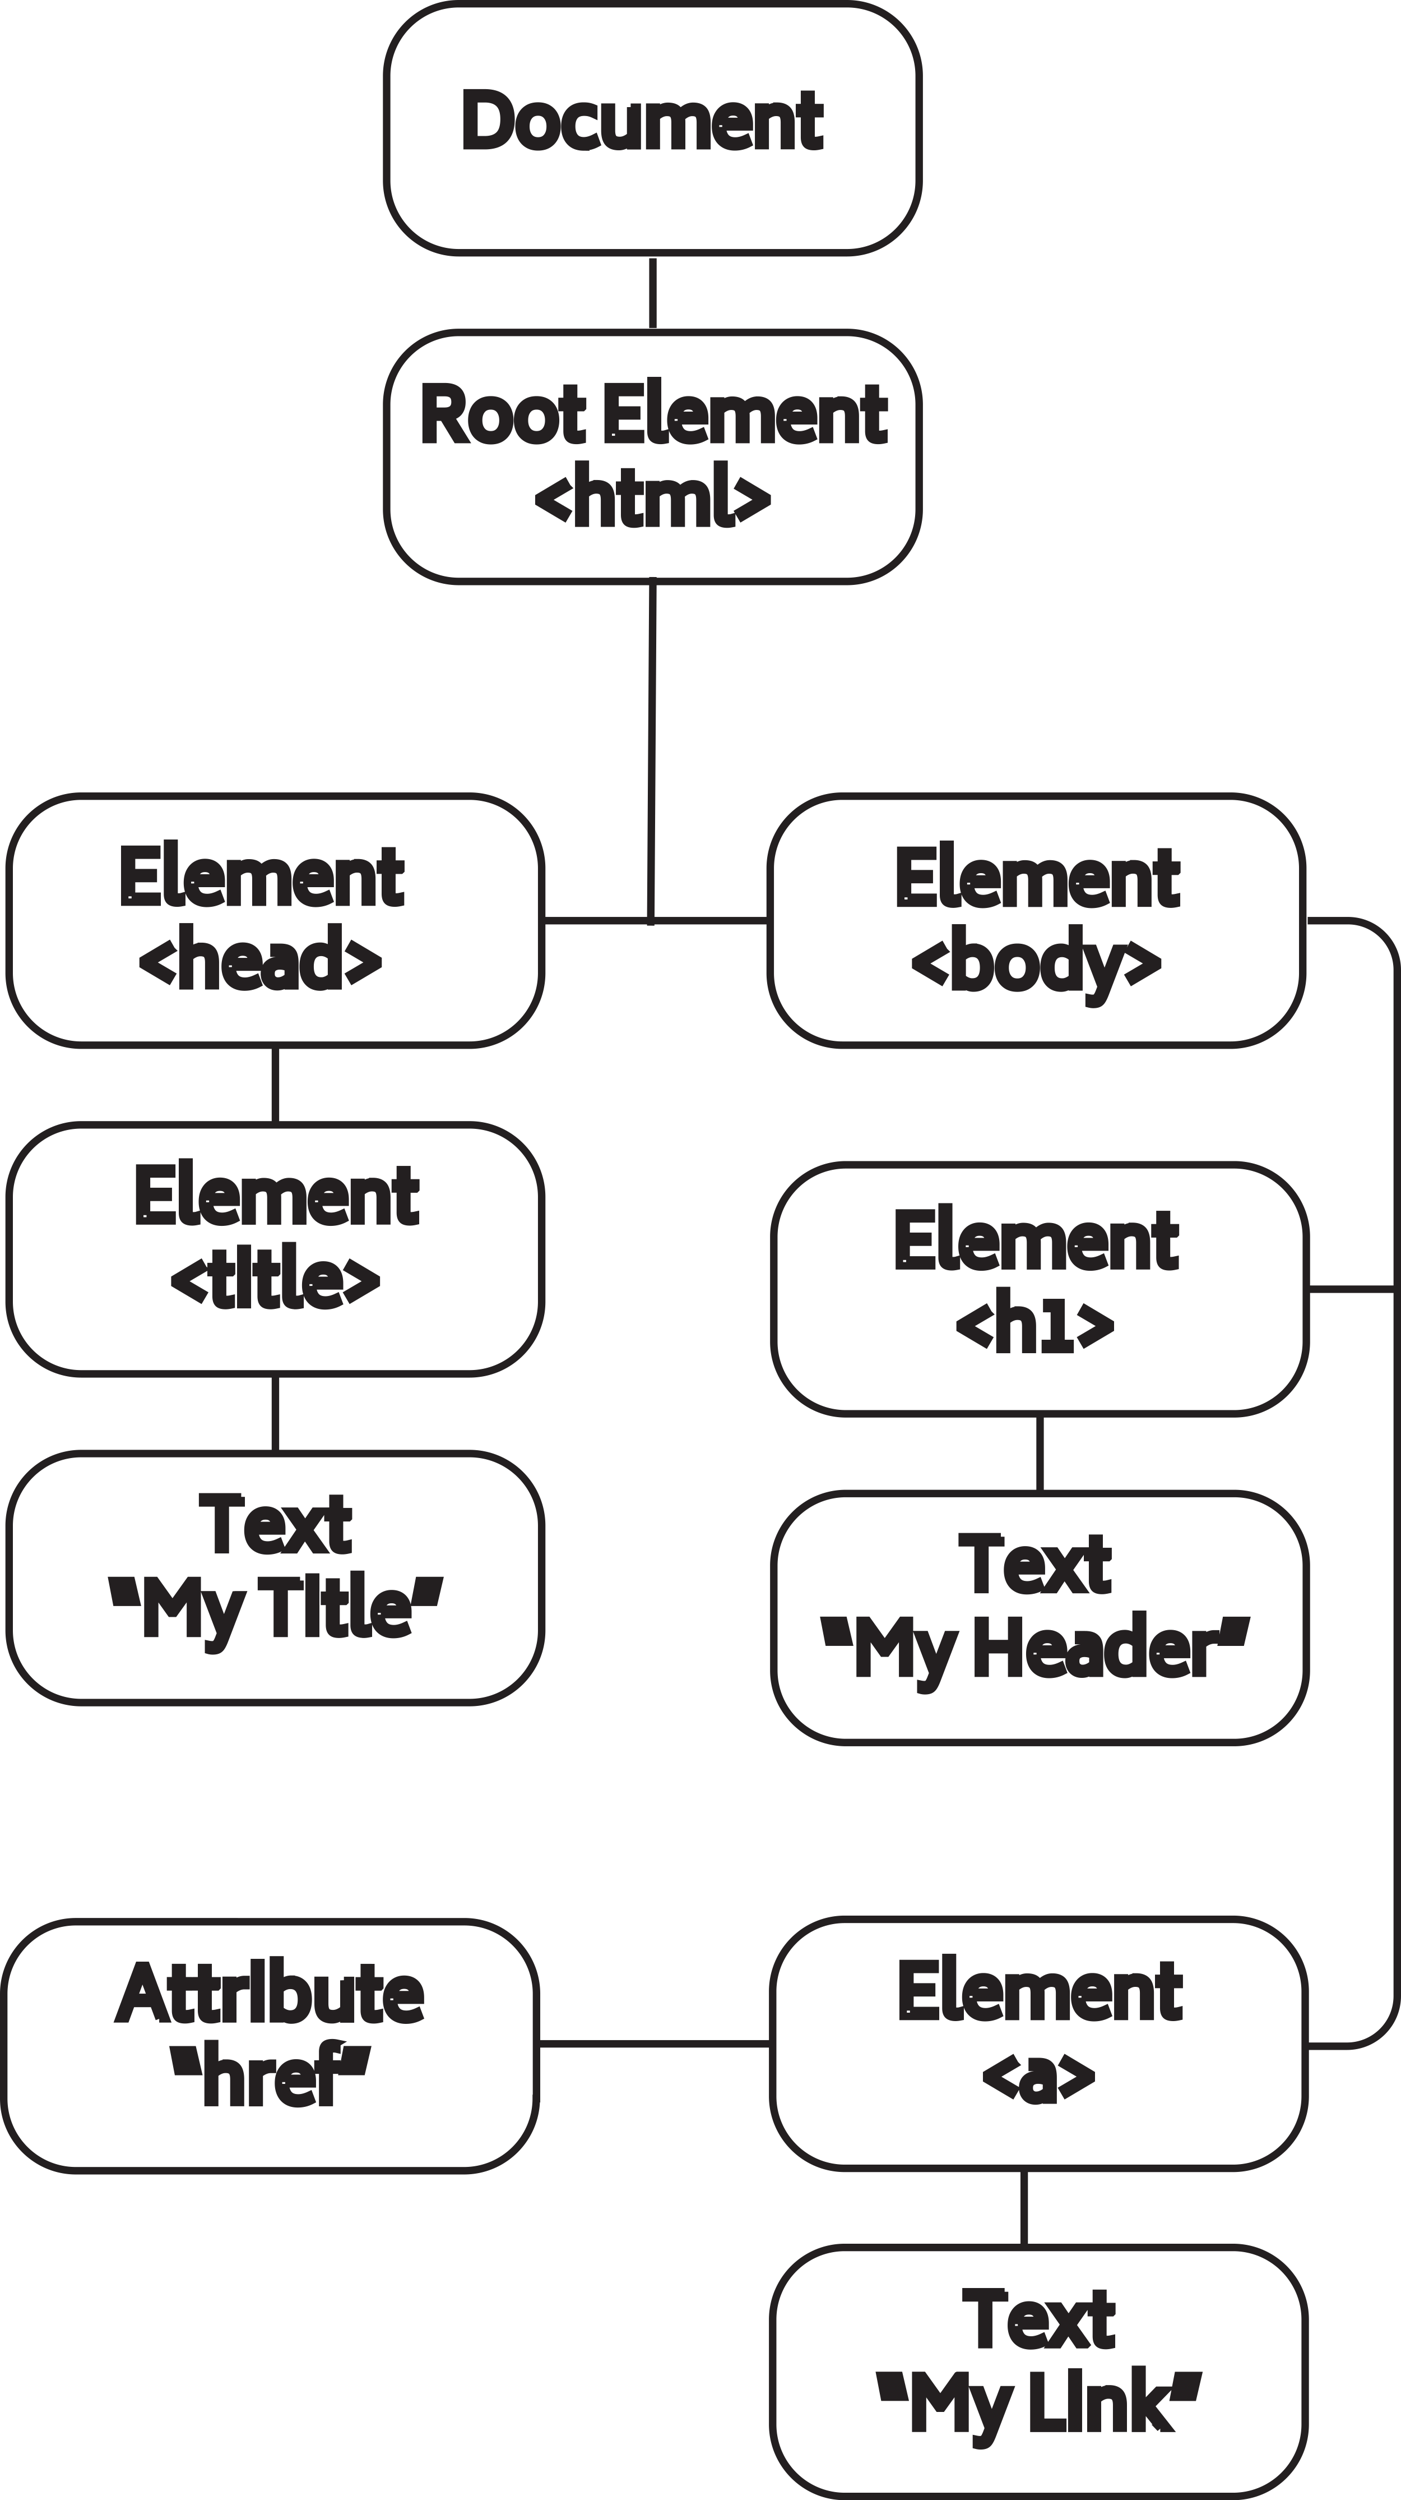 <svg xmlns="http://www.w3.org/2000/svg" viewBox="0 0 281.5 502">
  <path d="M170.19 50.75h-78c-8.01 0-14.5-6.49-14.5-14.5v-21c0-8.01 6.49-14.5 14.5-14.5h78c8.01 0 14.5 6.49 14.5 14.5v21c0 8.01-6.49 14.5-14.5 14.5Zm14.5 51.5v-21c0-8.01-6.49-14.5-14.5-14.5h-78c-8.01 0-14.5 6.49-14.5 14.5v21c0 8.01 6.49 14.5 14.5 14.5h78c8.01 0 14.5-6.49 14.5-14.5Zm-53.5-50.39v14m0 50-.44 70M97.39 18.64h-3.53v10.61h3.53c1.75 0 3.08-.44 3.96-1.33s1.33-2.21 1.33-3.96-.45-3.07-1.34-3.97c-.89-.9-2.21-1.35-3.96-1.35Zm3.89 5.28c0 1.44-.32 2.49-.97 3.15-.65.66-1.62.99-2.92.99h-2.17v-8.23h2.17c1.29 0 2.26.33 2.91.99.65.66.98 1.69.98 3.09Zm6.83 5.57c.82 0 1.52-.18 2.09-.54.57-.36 1-.85 1.29-1.47s.43-1.32.43-2.09-.14-1.47-.43-2.09-.71-1.11-1.29-1.47c-.57-.36-1.27-.54-2.09-.54s-1.52.18-2.09.54c-.57.36-1.01.85-1.3 1.47-.29.62-.43 1.32-.43 2.09s.14 1.47.43 2.09c.29.62.72 1.11 1.3 1.47.57.36 1.27.54 2.09.54Zm0-1.19c-.77 0-1.38-.27-1.81-.81-.43-.54-.64-1.24-.64-2.1s.21-1.56.64-2.09 1.03-.81 1.81-.81 1.37.27 1.8.81.64 1.23.64 2.09-.21 1.56-.64 2.1c-.42.54-1.02.81-1.8.81Zm9.13 1.19c.92 0 1.81-.22 2.66-.67l-.42-1.15c-.78.4-1.51.6-2.17.6-.85 0-1.47-.28-1.86-.8-.39-.52-.59-1.23-.59-2.11s.2-1.56.59-2.06 1.02-.77 1.89-.78c.36 0 .7.03 1 .1.3.07.62.18.96.34v-1.27a5.57 5.57 0 0 0-.97-.3c-.3-.06-.67-.09-1.08-.09-1.2 0-2.13.38-2.78 1.11-.65.73-.97 1.72-.97 2.98s.32 2.26.97 3c.65.74 1.58 1.11 2.78 1.12Zm9.48-7.98v5.74c-.73.63-1.46.95-2.18.95-.62 0-1.06-.15-1.31-.46-.25-.31-.37-.83-.37-1.55v-4.68h-1.32v4.68c0 1.15.23 1.97.69 2.48s1.17.76 2.12.76c.81 0 1.6-.33 2.37-.99v.83h1.32v-7.74h-1.32Zm12.54-.17c-.91 0-1.78.44-2.63 1.32-.21-.46-.51-.79-.91-1-.4-.21-.92-.31-1.54-.31-.78 0-1.55.33-2.31.99v-.83h-1.32v7.74h1.32v-5.73c.71-.63 1.42-.95 2.13-.95.62 0 1.04.15 1.28.46.24.3.36.82.36 1.56v4.66h1.32v-4.66c0-.38-.02-.7-.06-.97.73-.7 1.46-1.05 2.18-1.05.62 0 1.04.15 1.28.46.24.3.36.82.36 1.56v4.66h1.32v-4.66c0-1.16-.23-1.99-.68-2.49-.45-.5-1.15-.76-2.09-.76Zm5.88 4.14h5.42v-.52c0-1.19-.29-2.1-.87-2.73-.58-.63-1.38-.95-2.39-.95-.66 0-1.26.16-1.79.48-.53.32-.95.78-1.27 1.39-.31.61-.47 1.35-.47 2.22 0 .82.15 1.54.45 2.16.3.62.74 1.1 1.32 1.44s1.28.52 2.1.52c.99 0 1.91-.22 2.76-.66l-.41-1.09c-.81.38-1.56.57-2.24.57-.9 0-1.55-.26-1.96-.77-.41-.51-.62-1.2-.64-2.06Zm2.16-3.02c.59 0 1.04.16 1.34.47.31.31.49.8.53 1.45h-3.95c.22-1.28.91-1.92 2.07-1.92Zm8.82-1.12c-.81 0-1.6.33-2.37.99v-.83h-1.32v7.74h1.32v-5.73c.73-.63 1.46-.95 2.18-.95.62 0 1.06.15 1.31.46.25.31.37.83.37 1.55v4.66h1.32v-4.66c0-1.16-.23-1.99-.69-2.49-.46-.5-1.17-.76-2.12-.76Zm8.64 1.48V21.6h-1.79v-2.66h-1.32v2.66h-1.01v1.22h1.01v4.72c0 .68.14 1.17.43 1.46.28.29.78.43 1.49.43.33 0 .7-.05 1.12-.14V28.1c-.32.07-.62.11-.9.11-.32 0-.53-.07-.65-.2-.12-.14-.17-.39-.17-.76v-4.42h1.79ZM91.78 88.25h1.55l-2.84-4.59c.77-.15 1.36-.47 1.74-.97.39-.5.58-1.16.58-1.97 0-2.05-1.16-3.08-3.47-3.08h-3.71v10.61h1.36v-4.49h2.06l2.73 4.49Zm-4.79-9.42h2.35c.7 0 1.22.15 1.57.46.35.3.52.78.52 1.43 0 1.23-.7 1.85-2.09 1.85h-2.35v-3.74Zm11.63 9.66c.82 0 1.52-.18 2.09-.54.57-.36 1-.85 1.29-1.47.28-.62.43-1.32.43-2.09s-.14-1.47-.43-2.09c-.28-.62-.71-1.11-1.29-1.47-.57-.36-1.27-.54-2.09-.54s-1.52.18-2.09.54c-.57.36-1.01.85-1.3 1.47-.29.62-.43 1.32-.43 2.09s.14 1.47.43 2.09c.29.62.72 1.11 1.3 1.47.57.36 1.27.54 2.09.54Zm0-1.19c-.77 0-1.38-.27-1.81-.81s-.64-1.24-.64-2.1.21-1.56.64-2.09c.43-.54 1.03-.8 1.81-.8s1.37.27 1.8.8c.42.54.64 1.23.64 2.09s-.21 1.56-.64 2.1-1.02.81-1.8.81Zm9.2 1.19c.82 0 1.52-.18 2.09-.54.57-.36 1-.85 1.29-1.47.28-.62.43-1.32.43-2.09s-.14-1.47-.43-2.09c-.28-.62-.71-1.11-1.29-1.47-.57-.36-1.27-.54-2.09-.54s-1.52.18-2.09.54c-.57.36-1.01.85-1.3 1.47-.29.62-.43 1.32-.43 2.09s.14 1.47.43 2.09c.29.62.72 1.11 1.3 1.47.57.36 1.27.54 2.09.54Zm0-1.19c-.77 0-1.38-.27-1.81-.81s-.64-1.24-.64-2.1.21-1.56.64-2.09c.43-.54 1.03-.8 1.81-.8s1.37.27 1.8.8c.42.54.64 1.23.64 2.09s-.21 1.56-.64 2.1-1.02.81-1.8.81Zm9.23-5.47v-1.22h-1.79v-2.66h-1.32v2.66h-1.01v1.22h1.01v4.72c0 .68.14 1.17.43 1.46.28.29.78.43 1.49.43.33 0 .7-.05 1.12-.14v-1.19c-.32.07-.62.11-.9.11-.32 0-.53-.07-.65-.2-.12-.14-.18-.39-.18-.76v-4.42h1.79Zm6.52 5.25v-3.57h4.37v-1.18h-4.37v-3.51h5.07v-1.18h-6.43v10.61h6.5v-1.18h-5.14Zm9.21 1.36c.21 0 .51-.03.88-.1v-1.2c-.21.06-.44.08-.7.08-.33 0-.55-.07-.67-.2-.12-.14-.17-.39-.17-.76v-9.84h-1.32v10.19c0 .66.15 1.13.46 1.41.31.28.81.42 1.51.42Zm3.39-3.95h5.42v-.52c0-1.18-.29-2.09-.87-2.73s-1.38-.95-2.39-.95c-.66 0-1.26.16-1.79.48-.53.32-.96.78-1.27 1.39s-.47 1.35-.47 2.22c0 .82.15 1.54.45 2.16s.74 1.1 1.32 1.44c.58.34 1.28.52 2.1.52.99 0 1.91-.22 2.76-.66l-.41-1.09c-.81.38-1.56.57-2.24.57-.9 0-1.55-.26-1.96-.77-.41-.51-.62-1.2-.64-2.06Zm2.16-3.02c.59 0 1.04.16 1.34.47.31.31.49.79.53 1.45h-3.95c.22-1.28.92-1.92 2.07-1.92Zm13.85-1.12c-.91 0-1.78.44-2.63 1.32-.21-.46-.51-.79-.91-1s-.92-.32-1.54-.32c-.78 0-1.55.33-2.31.99v-.83h-1.32v7.74h1.32v-5.73c.71-.63 1.42-.95 2.13-.95.62 0 1.04.15 1.28.46.24.3.36.82.36 1.56v4.66h1.32v-4.66c0-.38-.02-.7-.06-.97.73-.7 1.46-1.05 2.18-1.05.62 0 1.04.15 1.28.46.24.3.36.82.36 1.56v4.66h1.32v-4.66c0-1.16-.23-1.99-.68-2.49-.45-.5-1.15-.76-2.09-.76Zm5.88 4.14h5.42v-.52c0-1.18-.29-2.09-.87-2.73s-1.38-.95-2.39-.95c-.66 0-1.26.16-1.79.48-.53.32-.96.78-1.27 1.39s-.47 1.35-.47 2.22c0 .82.15 1.54.45 2.16s.74 1.1 1.32 1.44c.58.34 1.28.52 2.1.52.99 0 1.91-.22 2.76-.66l-.41-1.09c-.81.38-1.56.57-2.24.57-.9 0-1.55-.26-1.96-.77-.41-.51-.62-1.2-.64-2.06Zm2.16-3.02c.59 0 1.04.16 1.35.47.31.31.48.79.53 1.45h-3.95c.22-1.28.92-1.92 2.07-1.92Zm8.82-1.12c-.81 0-1.6.33-2.37.99v-.83h-1.32v7.74h1.32v-5.73c.73-.63 1.46-.95 2.18-.95.62 0 1.06.15 1.31.46.25.31.37.83.37 1.55v4.66h1.32v-4.66c0-1.16-.23-1.99-.69-2.49-.46-.5-1.17-.76-2.12-.76Zm8.64 1.48v-1.22h-1.79v-2.66h-1.32v2.66h-1.01v1.22h1.01v4.72c0 .68.14 1.17.43 1.46.28.29.78.43 1.49.43.33 0 .7-.05 1.12-.14v-1.19c-.32.07-.62.11-.9.11-.32 0-.53-.07-.65-.2-.12-.14-.17-.39-.17-.76v-4.42h1.79Zm-63.69 16.03-.6-1.06-5.11 3.04v1.05l5.1 3.02.62-1.06-4.24-2.49 4.24-2.49Zm5.99-.71c-.82 0-1.61.33-2.37.99v-4.93h-1.32v11.84h1.32v-5.73c.73-.63 1.46-.95 2.18-.95.63 0 1.06.15 1.31.46.25.31.37.83.37 1.55v4.66h1.32v-4.66c0-1.16-.23-1.99-.69-2.49-.46-.5-1.17-.76-2.12-.76Zm8.64 1.48v-1.22h-1.79v-2.66h-1.32v2.66h-1.01v1.22h1.01v4.72c0 .68.14 1.17.43 1.46.28.29.78.43 1.49.43.33 0 .7-.05 1.12-.14v-1.19c-.32.07-.62.11-.9.11-.32 0-.53-.07-.65-.2-.12-.14-.17-.39-.17-.76v-4.42h1.79Zm10.56-1.48c-.91 0-1.78.44-2.63 1.32-.21-.46-.51-.79-.91-1s-.91-.32-1.54-.32c-.78 0-1.55.33-2.31.99v-.83h-1.32v7.74h1.32v-5.73c.71-.63 1.42-.95 2.13-.95.62 0 1.04.15 1.28.46s.36.82.36 1.56v4.66h1.32v-4.66c0-.38-.02-.7-.06-.97.73-.7 1.46-1.05 2.18-1.05.62 0 1.04.15 1.28.46s.36.82.36 1.56v4.66h1.32v-4.66c0-1.16-.23-1.99-.68-2.49-.45-.5-1.15-.76-2.09-.76Zm6.96 8.09c.21 0 .51-.03.88-.1v-1.2c-.21.06-.44.08-.7.08-.33 0-.55-.07-.67-.2-.12-.14-.17-.39-.17-.76v-9.84h-1.32v10.19c0 .66.15 1.13.46 1.41.31.28.81.42 1.51.42Zm6.52-4.89-4.24 2.49.62 1.06 5.1-3.02v-1.05l-5.11-3.04-.6 1.06 4.24 2.49Zm109.1 95.01v-21c0-8.01-6.49-14.5-14.5-14.5h-78c-8.01 0-14.5 6.49-14.5 14.5v21c0 8.01 6.49 14.5 14.5 14.5h78c8.01 0 14.5-6.49 14.5-14.5Zm-79.41-15.18v-3.57h4.37v-1.18h-4.37v-3.51h5.07v-1.18h-6.43v10.61h6.5v-1.18h-5.14Zm9.21 1.36c.21 0 .51-.03.88-.1v-1.2c-.21.06-.44.08-.7.08-.33 0-.55-.07-.67-.2-.12-.14-.17-.39-.17-.76v-9.84h-1.32v10.19c0 .66.15 1.13.46 1.41.31.28.81.42 1.51.42Zm3.39-3.95h5.42v-.52c0-1.19-.29-2.1-.87-2.73-.58-.63-1.38-.95-2.39-.95-.66 0-1.26.16-1.79.48-.53.32-.96.78-1.27 1.39-.31.61-.47 1.35-.47 2.22 0 .82.15 1.54.45 2.16.3.62.74 1.1 1.32 1.44.58.35 1.28.52 2.1.52.99 0 1.91-.22 2.76-.66l-.41-1.09c-.81.38-1.56.57-2.24.57-.9 0-1.55-.26-1.96-.77-.41-.51-.62-1.2-.64-2.06Zm2.16-3.02c.59 0 1.04.16 1.34.47.31.31.49.8.53 1.45h-3.95c.22-1.28.92-1.92 2.07-1.92Zm13.85-1.12c-.91 0-1.78.44-2.63 1.32-.21-.46-.51-.79-.91-1-.4-.21-.92-.31-1.54-.31-.78 0-1.55.33-2.31.99v-.83h-1.32v7.74h1.32v-5.73c.71-.63 1.42-.95 2.13-.95.62 0 1.04.15 1.28.46.24.3.36.82.36 1.56v4.66h1.32v-4.66c0-.38-.02-.7-.06-.97.73-.7 1.46-1.05 2.18-1.05.62 0 1.04.15 1.28.46.24.3.36.82.36 1.56v4.66h1.32v-4.66c0-1.16-.23-1.99-.68-2.49-.45-.5-1.15-.76-2.09-.76Zm5.88 4.14h5.42v-.52c0-1.19-.29-2.1-.87-2.73-.58-.63-1.38-.95-2.39-.95-.66 0-1.26.16-1.79.48-.53.32-.96.78-1.27 1.39-.31.61-.47 1.35-.47 2.22 0 .82.15 1.54.45 2.16.3.62.74 1.1 1.32 1.44.58.35 1.28.52 2.1.52.99 0 1.91-.22 2.76-.66l-.41-1.09c-.81.38-1.56.57-2.24.57-.9 0-1.55-.26-1.96-.77-.41-.51-.62-1.2-.64-2.06Zm2.16-3.02c.59 0 1.04.16 1.34.47.31.31.49.8.53 1.45h-3.95c.22-1.28.92-1.92 2.07-1.92Zm8.82-1.12c-.81 0-1.6.33-2.37.99v-.83h-1.32v7.74h1.32v-5.73c.73-.63 1.46-.95 2.18-.95.62 0 1.06.15 1.31.46.25.31.37.83.37 1.55v4.66h1.32v-4.66c0-1.16-.23-1.99-.69-2.49-.46-.5-1.17-.76-2.12-.76Zm8.64 1.48v-1.22h-1.79v-2.66h-1.32v2.66h-1.01v1.22h1.01v4.72c0 .68.14 1.17.43 1.46s.78.43 1.49.43c.33 0 .7-.05 1.12-.14v-1.19c-.32.07-.62.11-.9.11-.32 0-.53-.07-.65-.2-.12-.14-.18-.39-.18-.76v-4.42h1.79Zm-46.76 16.03-.6-1.06-5.11 3.04v1.05l5.1 3.02.62-1.06-4.24-2.49 4.24-2.49Zm5.87-.77c-.75 0-1.49.32-2.24.95v-4.83h-1.32v11.84h1.32v-.7c.74.63 1.48.94 2.24.94 1.05 0 1.88-.35 2.5-1.05.62-.7.93-1.72.93-3.05s-.31-2.35-.93-3.05c-.62-.7-1.45-1.05-2.5-1.05Zm-.18 6.99c-.68 0-1.37-.29-2.06-.87v-4.02c.67-.58 1.36-.87 2.06-.87.74 0 1.3.24 1.68.73s.57 1.2.57 2.14-.19 1.66-.57 2.15c-.38.49-.94.73-1.68.73Zm9.02 1.22c.82 0 1.52-.18 2.09-.54.57-.36 1-.85 1.29-1.47.29-.62.43-1.32.43-2.09s-.14-1.47-.43-2.09c-.28-.62-.71-1.11-1.29-1.47-.57-.36-1.27-.54-2.09-.54s-1.52.18-2.09.54-1.01.85-1.29 1.47-.43 1.32-.43 2.09.14 1.47.43 2.09.72 1.11 1.29 1.47c.57.36 1.27.54 2.09.54Zm0-1.19c-.77 0-1.38-.27-1.81-.81-.43-.54-.64-1.24-.64-2.1s.21-1.56.64-2.09c.43-.54 1.03-.81 1.81-.81s1.37.27 1.8.81.64 1.23.64 2.09-.21 1.56-.64 2.1c-.42.54-1.02.81-1.8.81Zm11.06-10.89v4.83c-.75-.63-1.49-.95-2.24-.95-1.04 0-1.88.35-2.51 1.05s-.94 1.72-.94 3.05.31 2.35.94 3.05 1.46 1.05 2.51 1.05c.76 0 1.5-.31 2.24-.94v.7h1.32v-11.84h-1.32Zm-2.07 10.86c-.74 0-1.29-.25-1.67-.73-.38-.49-.57-1.21-.57-2.15s.19-1.66.57-2.14.94-.73 1.67-.73c.69 0 1.38.29 2.07.87v4.02c-.71.58-1.4.87-2.07.87Zm10.81-6.76-2.28 5.99-2.23-5.99h-1.37l2.94 7.71-.36.94c-.21.55-.41.92-.59 1.11-.18.19-.43.28-.75.28-.24 0-.49-.03-.73-.08v1.19c.28.07.55.11.83.11.47 0 .83-.07 1.1-.2.27-.13.5-.35.69-.66.2-.31.42-.78.66-1.41l3.43-8.99h-1.33Zm6.9 3.04-4.24 2.49.62 1.06 5.1-3.02v-1.05l-5.11-3.04-.6 1.06 4.24 2.49Zm31.14 227.42v-21c0-8.01-6.49-14.5-14.5-14.5h-78c-8.01 0-14.5 6.49-14.5 14.5v21c0 8.01 6.49 14.5 14.5 14.5h78c8.01 0 14.5-6.49 14.5-14.5Zm0 65.88v-21c0-8.01-6.49-14.5-14.5-14.5h-78c-8.01 0-14.5 6.49-14.5 14.5v21c0 8.01 6.49 14.5 14.5 14.5h78c8.01 0 14.5-6.49 14.5-14.5Zm-56.46-51.89v16m-50-40.49h-48m75.04-6.68v-3.57h4.37v-1.18h-4.37v-3.51h5.07v-1.18h-6.43v10.61h6.5v-1.18h-5.14Zm9.21 1.36c.21 0 .51-.03.88-.1v-1.2c-.21.06-.44.08-.7.08-.33 0-.55-.07-.67-.2s-.17-.39-.17-.76v-9.84h-1.32v10.19c0 .66.15 1.13.46 1.41s.81.42 1.51.42Zm3.39-3.95h5.42v-.52c0-1.19-.29-2.1-.87-2.73-.58-.63-1.38-.95-2.39-.95-.66 0-1.26.16-1.79.48s-.95.78-1.27 1.39c-.31.61-.47 1.35-.47 2.22 0 .82.15 1.54.45 2.16.3.62.74 1.1 1.32 1.44.58.35 1.28.52 2.1.52.99 0 1.91-.22 2.76-.66l-.41-1.09c-.81.38-1.56.57-2.24.57-.9 0-1.55-.26-1.96-.77-.41-.51-.62-1.2-.64-2.06Zm2.16-3.02c.59 0 1.04.16 1.34.47.31.31.49.8.53 1.45h-3.95c.22-1.28.91-1.92 2.07-1.92Zm13.85-1.12c-.91 0-1.78.44-2.63 1.32-.21-.46-.51-.79-.91-1-.4-.21-.91-.31-1.54-.31-.78 0-1.55.33-2.31.99v-.83h-1.32v7.74h1.32v-5.73c.71-.63 1.42-.95 2.13-.95.62 0 1.04.15 1.28.46.24.3.36.82.36 1.56v4.66h1.32v-4.66c0-.38-.02-.71-.06-.97.73-.7 1.46-1.05 2.18-1.05.62 0 1.04.15 1.28.46.24.3.36.82.36 1.56v4.66h1.32v-4.66c0-1.16-.23-1.99-.68-2.49-.45-.5-1.15-.76-2.09-.76Zm5.88 4.14h5.42v-.52c0-1.19-.29-2.1-.87-2.73-.58-.63-1.38-.95-2.39-.95-.66 0-1.26.16-1.79.48s-.95.78-1.27 1.39c-.31.61-.47 1.35-.47 2.22 0 .82.15 1.54.45 2.16.3.62.74 1.1 1.32 1.44.58.35 1.28.52 2.1.52.99 0 1.91-.22 2.76-.66l-.41-1.09c-.81.38-1.56.57-2.24.57-.9 0-1.55-.26-1.96-.77-.41-.51-.62-1.2-.64-2.06Zm2.16-3.02c.59 0 1.04.16 1.34.47.31.31.49.8.53 1.45h-3.95c.22-1.28.91-1.92 2.07-1.92Zm8.82-1.12c-.81 0-1.6.33-2.37.99v-.83h-1.32v7.74h1.32v-5.73c.73-.63 1.46-.95 2.18-.95.63 0 1.06.15 1.31.46.25.31.37.83.37 1.55v4.66h1.32v-4.66c0-1.16-.23-1.99-.69-2.49s-1.17-.76-2.12-.76Zm8.64 1.48v-1.22h-1.79v-2.66h-1.32v2.66h-1.01v1.22h1.01v4.72c0 .68.14 1.17.43 1.46.28.29.78.43 1.49.43.33 0 .7-.05 1.12-.14v-1.19c-.32.08-.62.11-.9.11-.32 0-.53-.07-.65-.2s-.17-.39-.17-.76v-4.42h1.79Zm-32.98 16.03-.6-1.06-5.11 3.04v1.05l5.1 3.02.62-1.06-4.24-2.49 4.24-2.49Zm4.69-.55h-1.25v1.18h1.04c.51 0 .9.07 1.16.22.26.15.43.35.52.62.08.27.13.63.14 1.09-.56-.31-1.19-.46-1.89-.46-.89 0-1.59.23-2.11.69-.52.46-.78 1.11-.78 1.95 0 .54.11 1.01.34 1.41s.54.7.93.91c.39.21.83.31 1.32.31.41 0 .79-.07 1.15-.22.35-.15.71-.39 1.06-.73v.77h1.32v-4.48c0-.7-.07-1.28-.21-1.74-.14-.46-.42-.83-.85-1.11s-1.05-.41-1.88-.41Zm-.41 6.79c-.38 0-.72-.12-1-.36s-.43-.62-.43-1.14c0-.56.17-.96.5-1.2.34-.24.75-.36 1.25-.36.62 0 1.19.13 1.71.39v1.76c-.34.3-.68.52-1.03.67-.35.15-.68.22-1 .22Zm9.55-3.75-4.24 2.49.62 1.06 5.1-3.02v-1.05l-5.11-3.04-.6 1.06 4.24 2.49Zm-109.99 4.39v-21c0-8.01-6.49-14.5-14.5-14.5H15.25c-8.01 0-14.5 6.49-14.5 14.5v21c0 8.01 6.49 14.5 14.5 14.5h78c8.01 0 14.5-6.49 14.5-14.5Zm-75.81-16h1.4l-4-10.74h-1.51l-3.99 10.74h1.4l1.13-3.09h4.42l1.15 3.09Zm-5.11-4.31 1.75-4.73 1.75 4.73h-3.5Zm11.51-2.11v-1.22H36.6v-2.66h-1.32v2.66h-1.01v1.22h1.01v4.72c0 .68.14 1.17.43 1.46.28.29.78.43 1.49.43.33 0 .7-.05 1.12-.14v-1.19c-.32.07-.62.11-.9.11-.32 0-.53-.07-.65-.2-.12-.14-.18-.39-.18-.76v-4.42h1.79Zm5.22 0v-1.22h-1.79v-2.66H40.5v2.66h-1.01v1.22h1.01v4.72c0 .68.14 1.17.43 1.46.28.29.78.43 1.49.43.33 0 .7-.05 1.12-.14v-1.19c-.32.07-.62.11-.9.11-.32 0-.53-.07-.65-.2-.12-.14-.18-.39-.18-.76v-4.42h1.79Zm5.5-1.48c-.79 0-1.57.35-2.34 1.04v-.87h-1.32v7.74h1.32v-5.71c.76-.64 1.54-.97 2.34-.97h.32v-1.23h-.32Zm2-1.29h1.32v-2.11h-1.32v2.11Zm0 9.2h1.32v-7.74h-1.32v7.74Zm7.39-7.97c-.75 0-1.49.32-2.24.95v-4.83h-1.32v11.84h1.32v-.7c.74.63 1.48.94 2.24.94 1.05 0 1.88-.35 2.5-1.05s.93-1.72.93-3.05-.31-2.35-.93-3.05-1.45-1.05-2.5-1.05Zm-.18 6.99c-.68 0-1.37-.29-2.06-.87v-4.02c.67-.58 1.36-.87 2.06-.87.74 0 1.3.24 1.68.73s.57 1.2.57 2.14-.19 1.66-.57 2.15-.94.74-1.68.74Zm10.78-6.76v5.74c-.73.63-1.46.95-2.18.95-.63 0-1.06-.15-1.31-.46-.25-.31-.37-.83-.37-1.55v-4.68h-1.32v4.68c0 1.15.23 1.97.69 2.48.46.5 1.17.76 2.12.76.81 0 1.6-.33 2.37-.99v.83h1.32v-7.74H69.1Zm7.21 1.32v-1.22h-1.79v-2.66H73.2v2.66h-1.01v1.22h1.01v4.72c0 .68.14 1.17.43 1.46.28.29.78.43 1.49.43.33 0 .7-.05 1.12-.14v-1.19c-.32.07-.62.11-.9.11-.32 0-.53-.07-.65-.2-.12-.14-.18-.39-.18-.76v-4.42h1.79Zm2.74 2.66h5.42v-.52c0-1.18-.29-2.09-.87-2.73-.58-.63-1.38-.95-2.39-.95-.66 0-1.26.16-1.79.48-.53.32-.95.78-1.27 1.39s-.47 1.35-.47 2.22c0 .82.15 1.54.45 2.16s.74 1.1 1.32 1.44c.58.34 1.28.52 2.1.52.99 0 1.91-.22 2.76-.66l-.41-1.09c-.81.38-1.56.57-2.24.57-.9 0-1.55-.26-1.96-.77-.41-.51-.62-1.2-.64-2.06Zm2.16-3.02c.59 0 1.04.16 1.34.47.31.31.49.79.53 1.45h-3.95c.22-1.28.91-1.92 2.07-1.92Zm-46.3 12.98.84 4.37h1.4l-1.02-4.37h-1.22Zm3.84 0h-1.22l.84 4.37h1.4l-1.02-4.37Zm6.76 2.7c-.82 0-1.61.33-2.37.99v-4.93h-1.32v11.84h1.32v-5.73c.73-.63 1.46-.95 2.18-.95.63 0 1.06.15 1.31.46.25.31.37.83.37 1.55v4.66h1.32v-4.66c0-1.16-.23-1.99-.69-2.49-.46-.5-1.17-.76-2.12-.76Zm8.92 0c-.79 0-1.57.35-2.34 1.04v-.87h-1.32v7.74h1.32v-5.71c.76-.64 1.54-.97 2.34-.97h.32v-1.23h-.32Zm2.9 4.14h5.42v-.52c0-1.18-.29-2.09-.87-2.73-.58-.63-1.38-.95-2.39-.95-.66 0-1.26.16-1.79.48-.53.32-.95.78-1.27 1.39s-.47 1.35-.47 2.22c0 .82.15 1.54.45 2.16s.74 1.1 1.32 1.44c.58.34 1.28.52 2.1.52.99 0 1.91-.22 2.76-.66l-.41-1.09c-.81.38-1.56.57-2.24.57-.9 0-1.55-.26-1.96-.77-.41-.51-.62-1.2-.64-2.06Zm2.16-3.02c.59 0 1.04.16 1.34.47.31.31.49.79.53 1.45h-3.95c.22-1.28.91-1.92 2.07-1.92Zm7.5-4.02c.25 0 .49.03.7.08v-1.2a4.8 4.8 0 0 0-.88-.1c-.7 0-1.2.14-1.51.42-.31.28-.46.75-.46 1.41v2.45h-.95v1.23h.95v6.51h1.32v-6.51h1.54v-1.23h-1.54v-2.1c0-.37.06-.63.17-.76.12-.14.34-.2.67-.2Zm1.85 4.56h1.22l1.02-4.37h-1.4l-.84 4.37Zm2.62 0h1.22l1.02-4.37h-1.4l-.84 4.37Zm130.4 44.23h-7.76v1.22h3.19v9.39h1.37v-9.39h3.19v-1.22Zm2.72 6.85H210v-.52c0-1.18-.29-2.09-.87-2.73-.58-.63-1.38-.95-2.39-.95-.66 0-1.26.16-1.79.48s-.95.78-1.27 1.39-.47 1.35-.47 2.22c0 .82.15 1.54.45 2.16.3.62.74 1.1 1.32 1.44.58.34 1.28.52 2.1.52.99 0 1.91-.22 2.76-.66l-.41-1.09c-.81.38-1.56.57-2.24.57-.9 0-1.55-.26-1.96-.77-.41-.51-.62-1.2-.64-2.06Zm2.16-3.02c.59 0 1.04.16 1.34.47.31.31.49.8.53 1.45h-3.95c.22-1.28.91-1.92 2.07-1.92Zm11.54 6.79-2.79-3.93 2.66-3.81h-1.55l-1.89 2.77-1.88-2.77h-1.58l2.59 3.7-2.73 4.05h1.58l1.96-3.01 2.04 3.01h1.58Zm5.12-6.43v-1.22h-1.79v-2.66h-1.32v2.66h-1.01v1.22h1.01v4.72c0 .68.14 1.17.43 1.46s.78.43 1.49.43c.33 0 .7-.05 1.12-.14v-1.19c-.32.07-.62.11-.9.11-.32 0-.53-.07-.65-.2-.12-.14-.18-.39-.18-.76v-4.42h1.79Zm-46.56 12.61.84 4.37h1.4l-1.02-4.37h-1.22Zm3.84 0h-1.22l.84 4.37h1.4l-1.02-4.37Zm11.72 0-3.46 4.84-3.46-4.84H184v10.61h1.36v-8.55l3.22 4.52h.71l3.25-4.52v8.55h1.36v-10.61h-1.5Zm9.16 2.87-2.28 5.99-2.23-5.99h-1.37l2.94 7.71-.36.94c-.21.55-.41.92-.59 1.11s-.43.28-.75.28c-.24 0-.49-.03-.73-.08v1.19c.28.07.55.11.83.11.47 0 .83-.07 1.1-.2.27-.13.5-.35.69-.66.2-.31.42-.78.66-1.41l3.43-8.99h-1.33Zm7.54 6.53v-9.39h-1.36v10.61h5.8v-1.22h-4.44Zm6.26-7.98h1.32v-2.11h-1.32v2.11Zm0 9.2h1.32v-7.74h-1.32v7.74Zm7.52-7.91c-.81 0-1.6.33-2.37.99v-.83h-1.32v7.74h1.32v-5.73c.73-.63 1.46-.95 2.18-.95.63 0 1.06.15 1.31.46.25.31.37.83.37 1.55v4.66h1.32v-4.66c0-1.16-.23-1.99-.69-2.49-.46-.5-1.17-.76-2.12-.76Zm10.25 7.91h1.6l-3.53-4.48 3.08-3.16h-1.65l-3.16 3.26v-7.46h-1.32v11.84h1.32v-2.71l.84-.85 2.83 3.57Zm2.73-6.24h1.22l1.02-4.37h-1.4l-.84 4.37Zm2.62 0h1.22l1.02-4.37h-1.4l-.84 4.37ZM108.84 195.36v-21c0-8.01-6.49-14.5-14.5-14.5h-78c-8.01 0-14.5 6.49-14.5 14.5v21c0 8.01 6.49 14.5 14.5 14.5h78c8.01 0 14.5-6.49 14.5-14.5Zm0 66v-21c0-8.01-6.49-14.5-14.5-14.5h-78c-8.01 0-14.5 6.49-14.5 14.5v21c0 8.01 6.49 14.5 14.5 14.5h78c8.01 0 14.5-6.49 14.5-14.5Zm0 66v-21c0-8.01-6.49-14.5-14.5-14.5h-78c-8.01 0-14.5 6.49-14.5 14.5v21c0 8.01 6.49 14.5 14.5 14.5h78c8.01 0 14.5-6.49 14.5-14.5Zm-53.5-117.5v16m0 50v16M26.43 179.97v-3.57h4.37v-1.18h-4.37v-3.51h5.07v-1.18h-6.43v10.61h6.5v-1.18h-5.14Zm9.21 1.36c.21 0 .51-.03.88-.1v-1.2c-.21.06-.44.08-.7.08-.33 0-.55-.07-.67-.2s-.17-.39-.17-.76v-9.84h-1.32v10.19c0 .66.15 1.13.46 1.41.31.28.81.42 1.51.42Zm3.39-3.95h5.42v-.52c0-1.19-.29-2.1-.87-2.73-.58-.63-1.38-.95-2.39-.95-.66 0-1.26.16-1.79.48-.53.32-.95.78-1.27 1.39-.31.61-.47 1.35-.47 2.22 0 .82.15 1.54.45 2.16.3.62.74 1.1 1.32 1.44s1.28.52 2.1.52c.99 0 1.91-.22 2.76-.66l-.41-1.09c-.81.38-1.56.57-2.24.57-.9 0-1.55-.26-1.96-.77s-.62-1.2-.64-2.06Zm2.16-3.02c.59 0 1.04.16 1.34.47.31.31.49.8.53 1.45h-3.95c.22-1.28.91-1.92 2.07-1.92Zm13.85-1.12c-.91 0-1.78.44-2.63 1.32-.21-.46-.51-.79-.91-1-.4-.21-.91-.31-1.54-.31-.78 0-1.55.33-2.31.99v-.83h-1.32v7.74h1.32v-5.73c.71-.63 1.42-.95 2.13-.95.62 0 1.04.15 1.28.46.24.3.36.82.36 1.56v4.66h1.32v-4.66c0-.38-.02-.7-.06-.97.73-.7 1.46-1.05 2.18-1.05.62 0 1.04.15 1.28.46.24.3.36.82.36 1.56v4.66h1.32v-4.66c0-1.16-.23-1.99-.68-2.49-.45-.5-1.15-.76-2.09-.76Zm5.88 4.14h5.42v-.52c0-1.19-.29-2.1-.87-2.73-.58-.63-1.38-.95-2.39-.95-.66 0-1.26.16-1.79.48-.53.32-.95.78-1.27 1.39-.31.61-.47 1.35-.47 2.22 0 .82.15 1.54.45 2.16.3.62.74 1.1 1.32 1.44s1.28.52 2.1.52c.99 0 1.91-.22 2.76-.66l-.41-1.09c-.81.38-1.56.57-2.24.57-.9 0-1.55-.26-1.96-.77s-.62-1.2-.64-2.06Zm2.16-3.02c.59 0 1.04.16 1.34.47.31.31.49.8.53 1.45H61c.22-1.28.91-1.92 2.07-1.92Zm8.82-1.12c-.81 0-1.6.33-2.37.99v-.83h-1.32v7.74h1.32v-5.73c.73-.63 1.46-.95 2.18-.95.63 0 1.06.15 1.31.46.25.31.37.83.37 1.55v4.66h1.32v-4.66c0-1.16-.23-1.99-.69-2.49-.46-.5-1.17-.76-2.12-.76Zm8.64 1.48v-1.22h-1.79v-2.66h-1.32v2.66h-1.01v1.22h1.01v4.72c0 .68.14 1.17.43 1.46.28.29.78.43 1.49.43.33 0 .7-.05 1.12-.14V180c-.32.07-.62.11-.9.11-.32 0-.53-.07-.65-.2s-.18-.39-.18-.76v-4.42h1.79Zm-46.07 16.03-.6-1.06-5.11 3.04v1.05l5.1 3.02.62-1.06-4.24-2.49 4.24-2.49Zm5.99-.71c-.82 0-1.61.33-2.37.99v-4.93h-1.32v11.84h1.32v-5.73c.73-.63 1.46-.95 2.18-.95.63 0 1.06.15 1.31.46.25.31.37.83.37 1.55v4.66h1.32v-4.66c0-1.16-.23-1.99-.69-2.49-.46-.5-1.17-.76-2.12-.76Zm6.16 4.14h5.42v-.52c0-1.19-.29-2.1-.87-2.73-.58-.63-1.38-.95-2.39-.95-.66 0-1.26.16-1.79.48-.53.32-.95.78-1.27 1.39-.31.61-.47 1.35-.47 2.22 0 .82.15 1.54.45 2.16.3.62.74 1.1 1.32 1.44s1.28.52 2.1.52c.99 0 1.91-.22 2.76-.66l-.41-1.09c-.81.38-1.56.57-2.24.57-.9 0-1.55-.26-1.96-.77s-.62-1.2-.64-2.06Zm2.16-3.02c.59 0 1.04.16 1.34.47.31.31.49.8.53 1.45H46.7c.22-1.28.91-1.92 2.07-1.92Zm7.52-.95h-1.25v1.18h1.04c.51 0 .9.07 1.16.22.26.15.43.35.52.62.08.27.13.63.14 1.09-.56-.31-1.19-.46-1.89-.46-.89 0-1.59.23-2.11.69-.52.46-.78 1.11-.78 1.95 0 .54.11 1.01.34 1.41.23.4.54.7.93.91.39.21.83.31 1.32.31.41 0 .79-.07 1.15-.22.35-.15.71-.39 1.06-.73v.77h1.32v-4.48c0-.7-.07-1.28-.21-1.74-.14-.46-.42-.83-.85-1.11-.43-.27-1.05-.41-1.88-.41Zm-.41 6.79c-.38 0-.72-.12-1-.36s-.43-.62-.43-1.14c0-.56.17-.96.5-1.2s.75-.36 1.25-.36c.62 0 1.19.13 1.71.39v1.76c-.34.3-.68.52-1.03.67s-.68.22-1 .22Zm10.72-10.89v4.83c-.75-.63-1.49-.95-2.24-.95-1.05 0-1.88.35-2.51 1.05-.63.7-.94 1.72-.94 3.05s.31 2.35.94 3.05c.62.7 1.46 1.05 2.51 1.05.76 0 1.5-.31 2.24-.94v.7h1.32v-11.84h-1.32Zm-2.07 10.86c-.74 0-1.29-.25-1.67-.73-.38-.49-.57-1.21-.57-2.15s.19-1.66.57-2.14.94-.73 1.67-.73c.69 0 1.38.29 2.07.87v4.02c-.71.58-1.4.87-2.07.87Zm9.94-3.72-4.24 2.49.62 1.06 5.1-3.02v-1.05l-5.11-3.04-.6 1.06 4.24 2.49Zm-45.04 50.73v-3.57h4.37v-1.18h-4.37v-3.51h5.07v-1.18h-6.43v10.61h6.5v-1.18h-5.14Zm9.21 1.36c.21 0 .51-.03.88-.1v-1.2c-.21.06-.44.08-.7.08-.33 0-.55-.07-.67-.2s-.17-.39-.17-.76v-9.84h-1.32v10.19c0 .66.15 1.13.46 1.41.31.28.81.42 1.51.42Zm3.39-3.95h5.42v-.52c0-1.19-.29-2.1-.87-2.73-.58-.63-1.38-.95-2.39-.95-.66 0-1.26.16-1.79.48-.53.32-.95.78-1.27 1.39-.31.61-.47 1.35-.47 2.22 0 .82.15 1.54.45 2.16.3.62.74 1.1 1.32 1.44s1.28.52 2.1.52c.99 0 1.91-.22 2.76-.66l-.41-1.09c-.81.38-1.56.57-2.24.57-.9 0-1.55-.26-1.96-.77s-.62-1.2-.64-2.06Zm2.16-3.02c.59 0 1.04.16 1.34.47.31.31.49.8.53 1.45h-3.95c.22-1.28.91-1.92 2.07-1.92Zm13.85-1.12c-.91 0-1.78.44-2.63 1.32-.21-.46-.51-.79-.91-1-.4-.21-.91-.31-1.54-.31-.78 0-1.55.33-2.31.99v-.83h-1.32v7.74h1.32v-5.73c.71-.63 1.42-.95 2.13-.95.62 0 1.04.15 1.28.46.24.3.36.82.36 1.56v4.66h1.32v-4.66c0-.38-.02-.7-.06-.97.73-.7 1.46-1.05 2.18-1.05.62 0 1.04.15 1.28.46.24.3.36.82.36 1.56v4.66h1.32v-4.66c0-1.16-.23-1.99-.68-2.49-.45-.5-1.15-.76-2.09-.76Zm5.88 4.14h5.42v-.52c0-1.19-.29-2.1-.87-2.73-.58-.63-1.38-.95-2.39-.95-.66 0-1.26.16-1.79.48-.53.32-.95.78-1.27 1.39-.31.61-.47 1.35-.47 2.22 0 .82.15 1.54.45 2.16.3.62.74 1.1 1.32 1.44s1.28.52 2.1.52c.99 0 1.91-.22 2.76-.66l-.41-1.09c-.81.38-1.56.57-2.24.57-.9 0-1.55-.26-1.96-.77s-.62-1.2-.64-2.06Zm2.16-3.02c.59 0 1.04.16 1.34.47.31.31.49.8.53 1.45h-3.95c.22-1.28.91-1.92 2.07-1.92Zm8.82-1.12c-.81 0-1.6.33-2.37.99v-.83h-1.32v7.74h1.32v-5.73c.73-.63 1.46-.95 2.18-.95.63 0 1.06.15 1.31.46.25.31.37.83.37 1.55v4.66h1.32v-4.66c0-1.16-.23-1.99-.69-2.49-.46-.5-1.17-.76-2.12-.76Zm8.64 1.48v-1.22h-1.79v-2.66h-1.32v2.66h-1.01v1.22h1.01v4.72c0 .68.14 1.17.43 1.46.28.29.78.43 1.49.43.33 0 .7-.05 1.12-.14v-1.19c-.32.07-.62.11-.9.11-.32 0-.53-.07-.65-.2s-.18-.39-.18-.76v-4.42h1.79Zm-42.7 16.03-.6-1.06-5.11 3.04v1.05l5.1 3.02.62-1.06-4.24-2.49 4.24-2.49Zm5.68.77v-1.22h-1.79v-2.66h-1.32v2.66h-1.01v1.22h1.01v4.72c0 .68.14 1.17.43 1.46.28.29.78.43 1.49.43.33 0 .7-.05 1.12-.14v-1.19c-.32.07-.62.11-.9.11-.32 0-.53-.07-.65-.2s-.18-.39-.18-.76v-4.42h1.79Zm1.85-2.77h1.32v-2.11h-1.32v2.11Zm0 9.2h1.32v-7.74h-1.32v7.74Zm7.21-6.43v-1.22H53.8v-2.66h-1.32v2.66h-1.01v1.22h1.01v4.72c0 .68.14 1.17.43 1.46.28.29.78.43 1.49.43.33 0 .7-.05 1.12-.14v-1.19c-.32.07-.62.11-.9.11-.32 0-.53-.07-.65-.2s-.18-.39-.18-.76v-4.42h1.79Zm3.82 6.61c.21 0 .51-.03.88-.1v-1.21c-.21.06-.44.08-.7.08-.33 0-.55-.07-.67-.2s-.17-.39-.17-.76v-9.84h-1.32v10.19c0 .66.15 1.13.46 1.41.31.28.81.42 1.51.42Zm3.39-3.95h5.42v-.52c0-1.19-.29-2.1-.87-2.73-.58-.63-1.38-.95-2.39-.95-.66 0-1.26.16-1.79.48-.53.32-.95.78-1.27 1.39-.31.61-.47 1.35-.47 2.22 0 .82.15 1.54.45 2.16.3.62.74 1.1 1.32 1.44s1.28.52 2.1.52c.99 0 1.91-.22 2.76-.66l-.41-1.09c-.81.38-1.56.57-2.24.57-.9 0-1.55-.26-1.96-.77-.41-.51-.62-1.2-.64-2.06Zm2.16-3.02c.59 0 1.04.16 1.34.47.31.31.49.8.53 1.45h-3.95c.22-1.28.91-1.92 2.07-1.92Zm9.17 2.09-4.24 2.49.62 1.06 5.1-3.02v-1.05l-5.11-3.04-.6 1.06 4.24 2.49Zm-25.66 43.29h-7.76v1.22h3.19v9.39h1.37v-9.39h3.19v-1.22Zm2.72 6.85h5.42v-.52c0-1.19-.29-2.1-.87-2.73-.58-.63-1.38-.95-2.39-.95-.66 0-1.26.16-1.79.47-.53.32-.95.78-1.27 1.39-.31.61-.47 1.35-.47 2.22 0 .82.15 1.54.45 2.16s.74 1.1 1.32 1.44 1.28.52 2.1.52c.99 0 1.91-.22 2.76-.66l-.41-1.09c-.81.38-1.56.57-2.24.57-.9 0-1.55-.26-1.96-.77-.41-.51-.62-1.2-.64-2.06Zm2.16-3.02c.59 0 1.04.16 1.34.47.31.31.49.79.53 1.45h-3.95c.22-1.28.91-1.92 2.07-1.92Zm11.54 6.79-2.79-3.93 2.66-3.81h-1.55l-1.89 2.77-1.88-2.77h-1.58l2.59 3.7-2.73 4.04h1.58l1.96-3.01 2.04 3.01h1.58Zm5.12-6.43v-1.22h-1.79v-2.66H66.9v2.66h-1.01v1.22h1.01v4.72c0 .68.14 1.17.43 1.46.28.29.78.43 1.49.43.33 0 .7-.05 1.12-.14v-1.19c-.32.08-.62.11-.9.11-.32 0-.53-.07-.65-.2s-.18-.39-.18-.76v-4.42H70Zm-47.45 12.61.84 4.37h1.4l-1.02-4.37h-1.22Zm3.84 0h-1.22l.84 4.37h1.4l-1.02-4.37Zm11.72 0-3.46 4.84-3.46-4.84h-1.48v10.61h1.36v-8.55l3.22 4.52h.71l3.25-4.52v8.55h1.36v-10.61h-1.5Zm9.16 2.87L45 326.21l-2.23-5.99H41.4l2.94 7.71-.36.94c-.21.55-.41.92-.59 1.11-.18.19-.43.28-.75.28-.24 0-.49-.03-.73-.08v1.19c.28.08.56.11.83.11.47 0 .83-.07 1.1-.2s.5-.35.69-.66c.2-.31.42-.78.66-1.41l3.43-8.99h-1.33Zm13.01-2.87h-7.76v1.22h3.19v9.39h1.37v-9.39h3.19v-1.22Zm1.82 1.41h1.32v-2.11h-1.32v2.11Zm0 9.2h1.32v-7.74h-1.32v7.74Zm7.21-6.43v-1.22h-1.79v-2.66h-1.32v2.66H65.2v1.22h1.01v4.72c0 .68.14 1.17.43 1.46.28.29.78.43 1.49.43.33 0 .7-.05 1.12-.14v-1.19c-.32.07-.62.11-.9.11-.32 0-.53-.07-.65-.2s-.18-.39-.18-.76v-4.42h1.79Zm3.82 6.61c.21 0 .51-.03.88-.1v-1.21c-.21.06-.44.08-.7.08-.33 0-.55-.07-.67-.2s-.17-.39-.17-.76v-9.84h-1.32v10.19c0 .66.15 1.13.46 1.41.31.28.81.42 1.51.42Zm3.39-3.95h5.42v-.52c0-1.18-.29-2.09-.87-2.73-.58-.63-1.38-.95-2.39-.95-.66 0-1.26.16-1.79.48-.53.32-.95.78-1.27 1.39s-.47 1.35-.47 2.22c0 .82.15 1.54.45 2.16.3.62.74 1.1 1.32 1.44s1.28.52 2.1.52c.99 0 1.91-.22 2.76-.66l-.41-1.09c-.81.38-1.56.57-2.24.57-.9 0-1.55-.26-1.96-.77-.41-.51-.62-1.2-.64-2.06Zm2.16-3.02c.59 0 1.04.16 1.34.47.31.31.49.8.53 1.45h-3.95c.22-1.28.91-1.92 2.07-1.92Zm4.68.55h1.22l1.02-4.37h-1.4l-.84 4.37Zm2.62 0h1.22l1.02-4.37h-1.4l-.84 4.37Zm176.49-52.34v-21c0-8.01-6.49-14.5-14.5-14.5h-78c-8.01 0-14.5 6.49-14.5 14.5v21c0 8.01 6.49 14.5 14.5 14.5h78c8.01 0 14.5-6.49 14.5-14.5Zm0 66v-21c0-8.01-6.49-14.5-14.5-14.5h-78c-8.01 0-14.5 6.49-14.5 14.5v21c0 8.01 6.49 14.5 14.5 14.5h78c8.01 0 14.5-6.49 14.5-14.5Zm-53.5-51.5v16m-26.91-46.89v-3.57h4.37v-1.18h-4.37v-3.51h5.07v-1.18h-6.43v10.61h6.5v-1.18h-5.14Zm9.21 1.36c.21 0 .51-.03.88-.1v-1.2c-.21.06-.44.08-.7.08-.33 0-.55-.07-.67-.2-.12-.14-.17-.39-.17-.76v-9.84h-1.32v10.19c0 .66.15 1.13.46 1.41.31.28.81.42 1.51.42Zm3.39-3.95h5.42v-.52c0-1.19-.29-2.1-.87-2.73-.58-.63-1.38-.95-2.39-.95-.66 0-1.26.16-1.79.48-.53.32-.95.78-1.27 1.39-.31.61-.47 1.35-.47 2.22 0 .82.15 1.54.45 2.16.3.62.74 1.1 1.32 1.44.58.35 1.28.52 2.1.52.99 0 1.91-.22 2.76-.66l-.41-1.09c-.81.38-1.56.57-2.24.57-.9 0-1.55-.26-1.96-.77-.41-.51-.62-1.2-.64-2.06Zm2.16-3.02c.59 0 1.04.16 1.34.47.31.31.49.8.53 1.45h-3.95c.22-1.28.92-1.92 2.07-1.92Zm13.85-1.12c-.91 0-1.78.44-2.63 1.32-.21-.46-.51-.79-.91-1-.4-.21-.92-.31-1.54-.31-.78 0-1.55.33-2.31.99v-.83h-1.32v7.74h1.32v-5.73c.71-.63 1.42-.95 2.13-.95.62 0 1.04.15 1.28.46.24.3.36.82.36 1.56v4.66h1.32v-4.66c0-.38-.02-.7-.06-.97.73-.7 1.46-1.05 2.18-1.05.62 0 1.04.15 1.28.46.24.3.36.82.36 1.56v4.66h1.32v-4.66c0-1.16-.23-1.99-.68-2.49-.45-.5-1.15-.76-2.09-.76Zm5.88 4.14h5.42v-.52c0-1.19-.29-2.1-.87-2.73-.58-.63-1.38-.95-2.39-.95-.66 0-1.26.16-1.79.48-.53.32-.96.78-1.27 1.39-.31.61-.47 1.35-.47 2.22 0 .82.15 1.54.45 2.16.3.62.74 1.1 1.32 1.44.58.35 1.28.52 2.1.52.99 0 1.91-.22 2.76-.66l-.41-1.09c-.81.38-1.56.57-2.24.57-.9 0-1.55-.26-1.96-.77-.41-.51-.62-1.2-.64-2.06Zm2.16-3.02c.59 0 1.04.16 1.34.47.31.31.49.8.53 1.45h-3.95c.22-1.28.91-1.92 2.07-1.92Zm8.82-1.12c-.81 0-1.6.33-2.37.99v-.83h-1.32v7.74h1.32v-5.73c.73-.63 1.46-.95 2.18-.95.62 0 1.06.15 1.31.46.25.31.37.83.37 1.55v4.66h1.32v-4.66c0-1.16-.23-1.99-.69-2.49-.46-.5-1.17-.76-2.12-.76Zm8.64 1.48v-1.22h-1.79v-2.66h-1.32v2.66h-1.01v1.22h1.01v4.72c0 .68.14 1.17.43 1.46s.78.43 1.49.43c.33 0 .7-.05 1.12-.14v-1.19c-.32.07-.62.11-.9.11-.32 0-.53-.07-.65-.2s-.18-.39-.18-.76v-4.42h1.79Zm-37.55 16.03-.6-1.06-5.11 3.04v1.05l5.1 3.02.62-1.06-4.24-2.49 4.24-2.49Zm5.99-.71c-.82 0-1.61.33-2.37.99v-4.93h-1.32v11.84h1.32v-5.73c.73-.63 1.46-.95 2.18-.95.63 0 1.06.15 1.31.46.25.31.37.83.37 1.55v4.66h1.32v-4.66c0-1.16-.23-1.99-.69-2.49-.46-.5-1.17-.76-2.12-.76Zm8.57 6.69v-8.22h-2.87v1.22h1.53v7h-1.81v1.22h4.97v-1.22h-1.82Zm8.43-3.49-4.24 2.49.62 1.06 5.1-3.02v-1.05l-5.11-3.04-.6 1.06 4.24 2.49Zm-20.52 42.29h-7.76v1.22h3.19v9.39h1.37v-9.39h3.19v-1.22Zm2.72 6.85h5.42v-.52c0-1.19-.29-2.1-.87-2.73-.58-.63-1.38-.95-2.39-.95-.66 0-1.26.16-1.79.47-.53.32-.95.78-1.27 1.39-.31.61-.47 1.35-.47 2.22 0 .82.15 1.54.45 2.16s.74 1.1 1.32 1.44c.58.35 1.28.52 2.1.52.99 0 1.91-.22 2.76-.66l-.41-1.09c-.81.38-1.56.57-2.24.57-.9 0-1.55-.26-1.96-.77-.41-.51-.62-1.2-.64-2.06Zm2.16-3.02c.59 0 1.04.16 1.34.47.31.31.49.79.53 1.45h-3.95c.22-1.28.91-1.92 2.07-1.92Zm11.54 6.79-2.79-3.93 2.66-3.81h-1.55l-1.89 2.77-1.88-2.77h-1.58l2.59 3.7-2.73 4.04h1.58l1.96-3.01 2.04 3.01h1.58Zm5.12-6.43v-1.22h-1.79v-2.66h-1.32v2.66h-1.01v1.22h1.01v4.72c0 .68.14 1.17.43 1.46s.78.43 1.49.43c.33 0 .7-.05 1.12-.14v-1.19c-.32.08-.62.11-.9.11-.32 0-.53-.07-.65-.2s-.18-.39-.18-.76v-4.42h1.79Zm-56.97 12.61.84 4.37h1.4l-1.02-4.37h-1.22Zm3.84 0h-1.22l.84 4.37h1.4l-1.02-4.37Zm11.72 0-3.46 4.84-3.46-4.84h-1.48v10.61h1.36v-8.55l3.22 4.52h.71l3.25-4.52v8.55h1.36v-10.61h-1.5Zm9.16 2.87-2.28 5.99-2.23-5.99h-1.37l2.94 7.71-.36.94c-.21.55-.41.92-.59 1.11-.18.19-.43.28-.75.28-.24 0-.49-.03-.73-.08v1.19c.28.08.56.11.83.11.47 0 .83-.07 1.1-.2.27-.13.5-.35.69-.66.2-.31.42-.78.66-1.41l3.43-8.99h-1.33Zm12.89-2.87v4.66h-5.35v-4.66h-1.36v10.61h1.36v-4.72h5.35v4.72h1.36v-10.61h-1.36Zm5.01 6.85h5.42v-.52c0-1.18-.29-2.09-.87-2.73-.58-.63-1.38-.95-2.39-.95-.66 0-1.26.16-1.79.48s-.95.78-1.27 1.39-.47 1.35-.47 2.22c0 .82.15 1.54.45 2.16.3.62.74 1.1 1.32 1.44.58.34 1.28.52 2.1.52.99 0 1.91-.22 2.76-.66l-.41-1.09c-.81.38-1.56.57-2.24.57-.9 0-1.55-.26-1.96-.77-.41-.51-.62-1.2-.64-2.06Zm2.16-3.02c.59 0 1.04.16 1.34.47.31.31.49.8.53 1.45h-3.95c.22-1.28.91-1.92 2.07-1.92Zm7.52-.95h-1.25v1.18h1.04c.51 0 .9.07 1.16.22.26.14.43.35.52.62.08.27.13.63.14 1.09-.56-.31-1.19-.46-1.89-.46-.89 0-1.59.23-2.11.69s-.78 1.11-.78 1.95c0 .54.11 1.01.34 1.41.23.4.54.7.93.91.39.21.83.31 1.32.31.41 0 .79-.07 1.15-.22.35-.15.71-.39 1.06-.73v.77h1.32v-4.48c0-.7-.07-1.28-.21-1.74s-.42-.83-.85-1.11c-.43-.27-1.05-.41-1.88-.41Zm-.41 6.79c-.38 0-.72-.12-1-.36-.29-.24-.43-.62-.43-1.14 0-.56.17-.96.5-1.2s.75-.36 1.25-.36c.62 0 1.18.13 1.71.39v1.76c-.34.3-.68.52-1.03.67-.35.15-.68.22-1 .22Zm10.72-10.89v4.83c-.75-.63-1.49-.95-2.24-.95-1.04 0-1.88.35-2.51 1.05-.62.7-.94 1.72-.94 3.05s.31 2.35.94 3.05 1.46 1.05 2.51 1.05c.76 0 1.5-.31 2.24-.94v.7h1.32v-11.84h-1.32Zm-2.07 10.86c-.74 0-1.29-.25-1.67-.73-.38-.49-.57-1.21-.57-2.15s.19-1.66.57-2.14c.38-.49.94-.73 1.67-.73.69 0 1.38.29 2.07.87v4.02c-.71.58-1.4.87-2.07.87Zm6.8-2.79h5.42v-.52c0-1.18-.29-2.09-.87-2.73-.58-.63-1.38-.95-2.39-.95-.66 0-1.26.16-1.79.48s-.95.78-1.27 1.39-.47 1.35-.47 2.22c0 .82.15 1.54.45 2.16.3.62.74 1.1 1.32 1.44.58.34 1.28.52 2.1.52.99 0 1.91-.22 2.76-.66l-.41-1.09c-.81.38-1.56.57-2.24.57-.9 0-1.55-.26-1.96-.77-.41-.51-.62-1.2-.64-2.06Zm2.16-3.02c.59 0 1.04.16 1.34.47.31.31.49.8.53 1.45h-3.95c.22-1.28.91-1.92 2.07-1.92Zm8.79-1.12c-.79 0-1.57.35-2.34 1.04v-.87h-1.32v7.74h1.32v-5.71c.76-.64 1.54-.97 2.34-.97h.32v-1.23h-.32Zm1.54 1.67h1.22l1.02-4.37h-1.4l-.84 4.37Zm2.62 0h1.22l1.02-4.37h-1.4l-.84 4.37ZM108.75 184.86h46m107 226h8.9c5.58 0 10.1-4.52 10.1-10.1V194.77c0-5.48-4.44-9.91-9.91-9.91h-8.09m18 74h-18" style="fill:none;stroke:#231f20;stroke-miterlimit:10;stroke-width:1.5px"/>
</svg>
